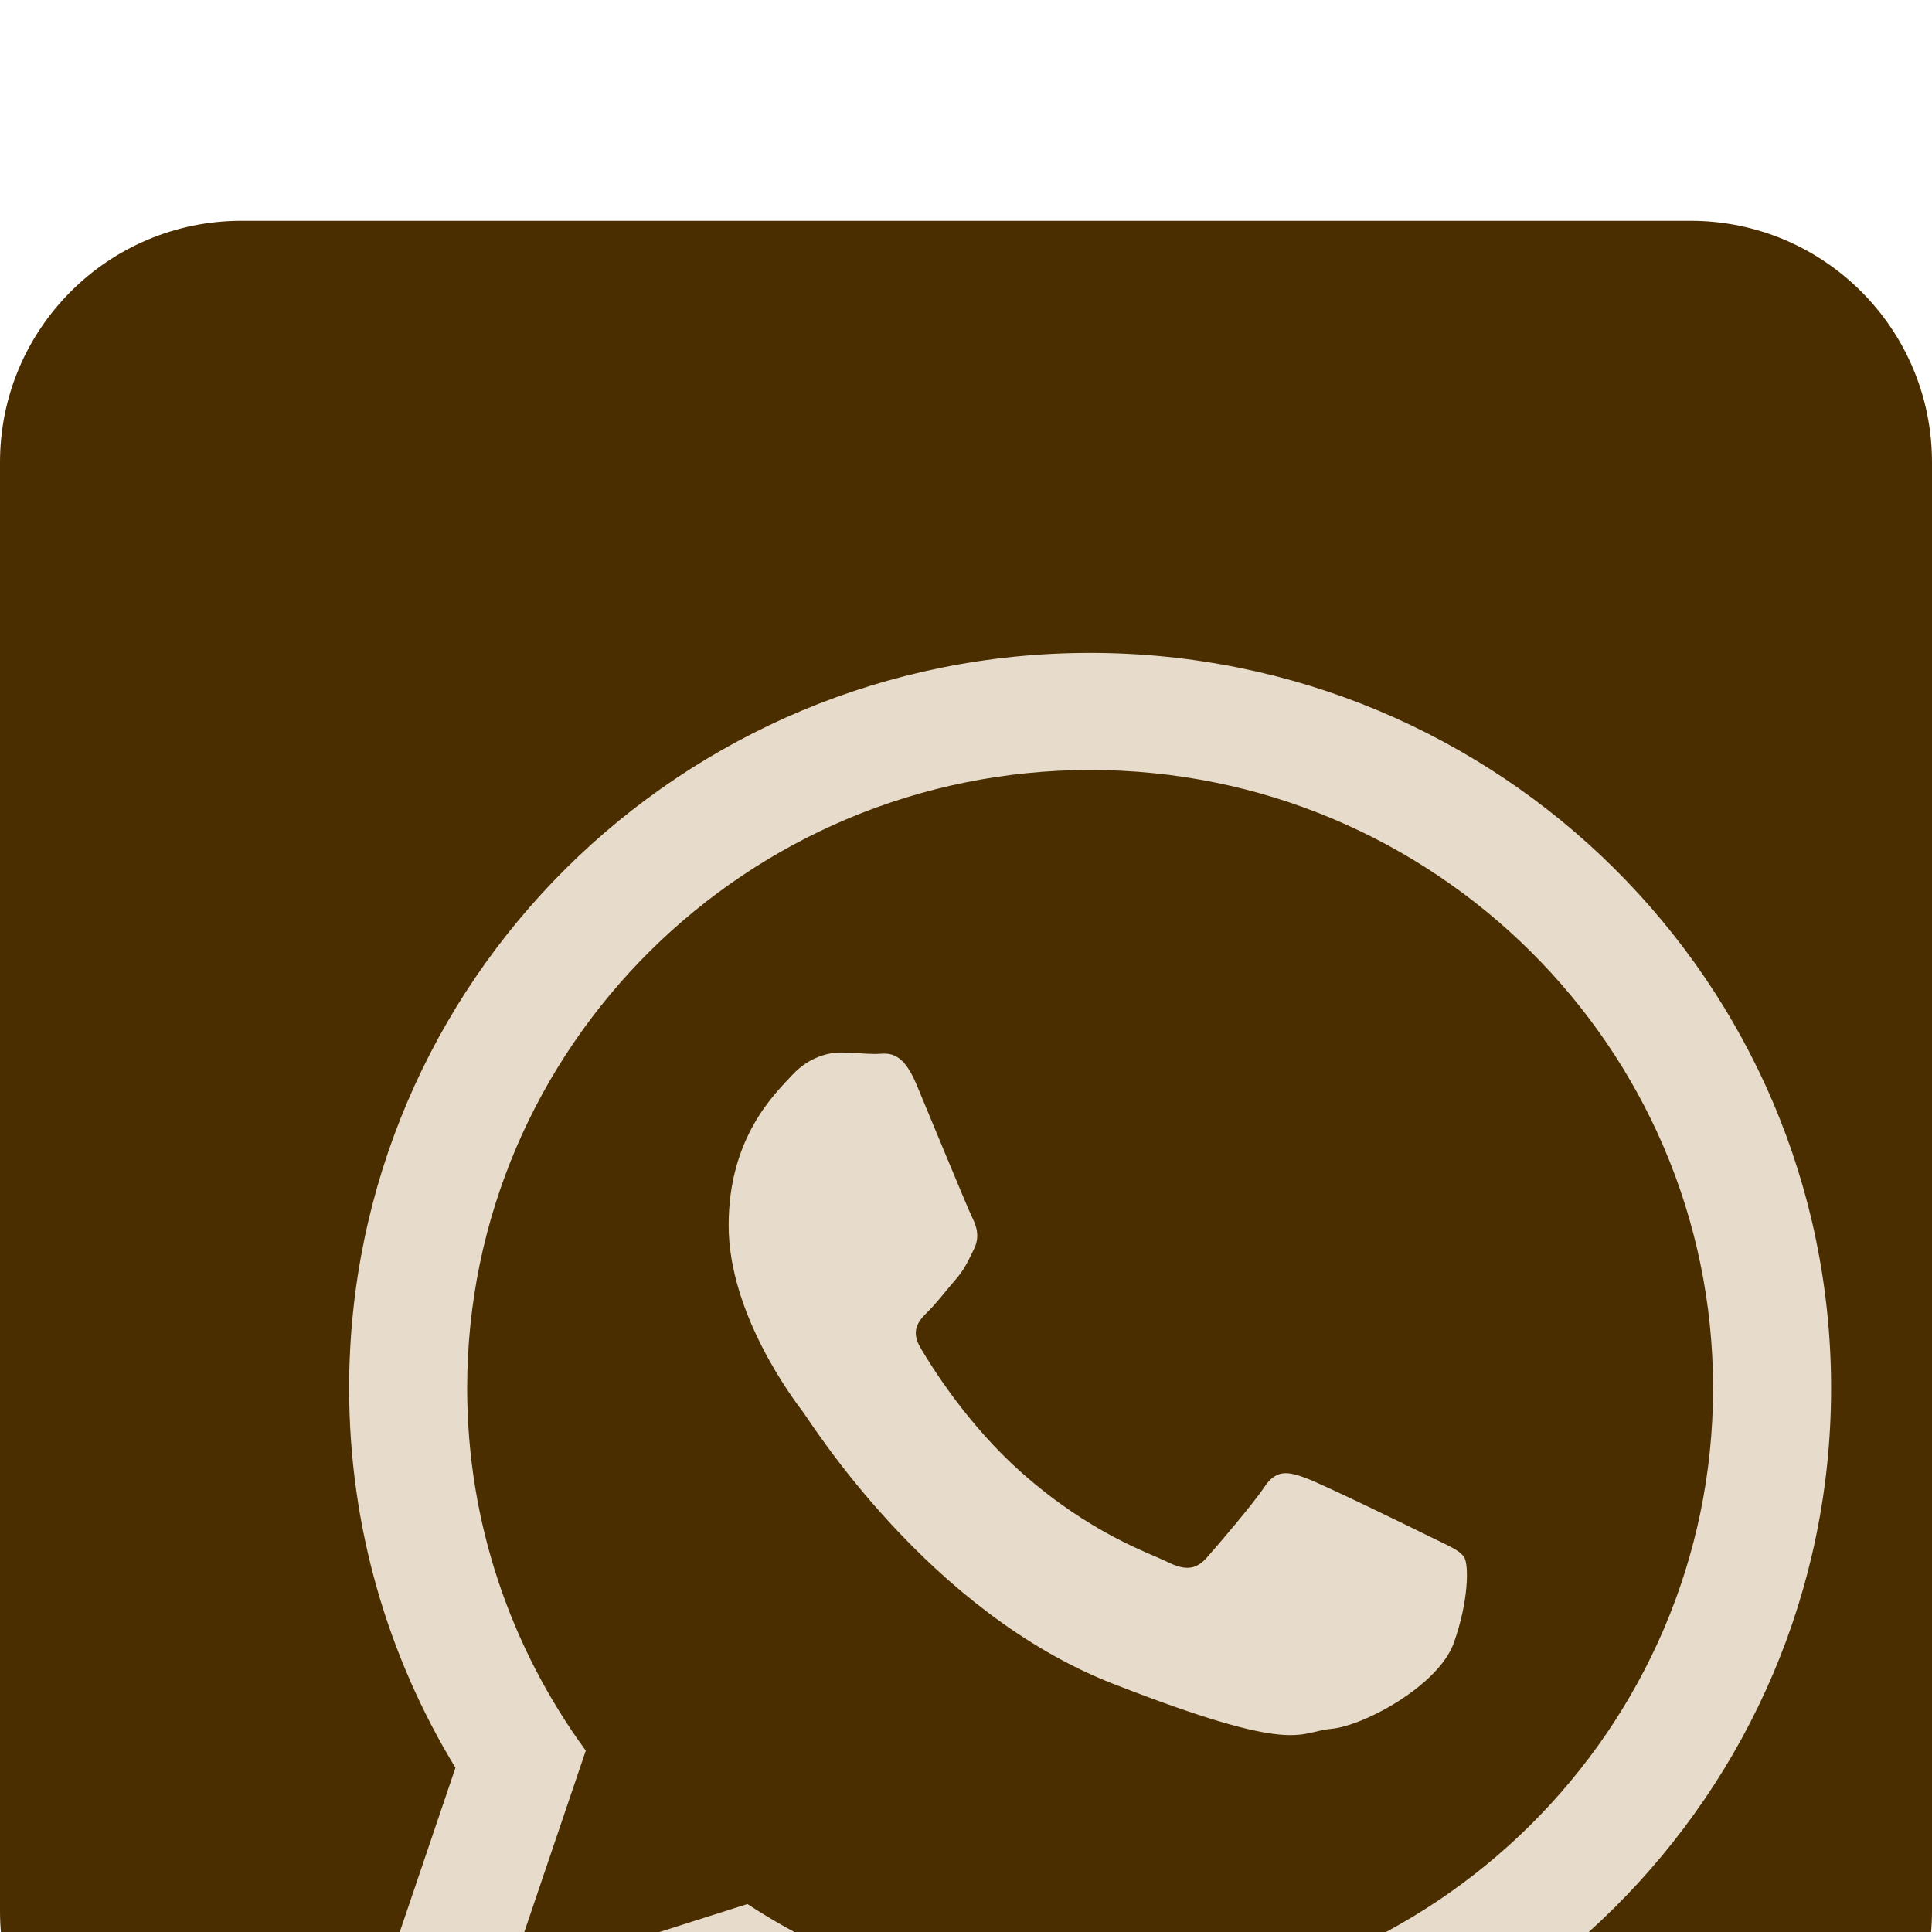 <svg width="35" height="35" viewBox="0 0 35 35" fill="none" xmlns="http://www.w3.org/2000/svg">
<g clip-path="url(#clip0_10_23)" filter="url(#filter0_i_10_23)">
<path d="M30.625 0H4.375C1.959 0 0 1.959 0 4.375V30.625C0 33.041 1.959 35 4.375 35H30.625C33.041 35 35 33.041 35 30.625V4.375C35 1.959 33.041 0 30.625 0Z" fill="#4B2E00"/>
<g filter="url(#filter1_d_10_23)">
<path fill-rule="evenodd" clip-rule="evenodd" d="M31.172 17.148C31.172 24.504 25.162 30.468 17.749 30.468C15.395 30.468 13.184 29.866 11.26 28.81L3.828 31.172L6.251 24.025C5.029 22.018 4.325 19.664 4.325 17.148C4.325 9.791 10.335 3.828 17.748 3.828C25.162 3.828 31.172 9.792 31.172 17.148ZM17.749 5.949C11.525 5.949 6.463 10.973 6.463 17.148C6.463 19.598 7.262 21.868 8.612 23.714L7.203 27.872L11.54 26.494C13.322 27.664 15.456 28.346 17.748 28.346C23.971 28.346 29.034 23.323 29.034 17.148C29.034 10.973 23.971 5.949 17.749 5.949ZM24.527 20.215C24.444 20.079 24.225 19.998 23.896 19.834C23.567 19.671 21.949 18.881 21.648 18.773C21.346 18.664 21.126 18.609 20.907 18.936C20.688 19.263 20.057 19.998 19.865 20.215C19.673 20.433 19.481 20.461 19.152 20.297C18.823 20.134 17.763 19.79 16.506 18.677C15.528 17.812 14.867 16.744 14.675 16.416C14.483 16.09 14.655 15.913 14.82 15.751C14.968 15.604 15.149 15.369 15.313 15.179C15.478 14.988 15.533 14.852 15.642 14.634C15.752 14.416 15.697 14.226 15.615 14.062C15.533 13.899 14.874 12.292 14.6 11.639C14.326 10.985 14.053 11.094 13.86 11.094C13.668 11.094 13.449 11.067 13.229 11.067C13.01 11.067 12.653 11.149 12.352 11.475C12.05 11.802 11.2 12.591 11.2 14.198C11.2 15.805 12.379 17.357 12.544 17.575C12.708 17.792 14.819 21.196 18.164 22.503C21.51 23.81 21.51 23.375 22.114 23.32C22.716 23.266 24.06 22.53 24.335 21.768C24.609 21.006 24.609 20.351 24.527 20.215Z" fill="#E7DCCC"/>
</g>
</g>
<defs>
<filter id="filter0_i_10_23" x="0" y="0" width="35" height="39" filterUnits="userSpaceOnUse" color-interpolation-filters="sRGB">
<feFlood flood-opacity="0" result="BackgroundImageFix"/>
<feBlend mode="normal" in="SourceGraphic" in2="BackgroundImageFix" result="shape"/>
<feColorMatrix in="SourceAlpha" type="matrix" values="0 0 0 0 0 0 0 0 0 0 0 0 0 0 0 0 0 0 127 0" result="hardAlpha"/>
<feOffset dy="4"/>
<feGaussianBlur stdDeviation="2"/>
<feComposite in2="hardAlpha" operator="arithmetic" k2="-1" k3="1"/>
<feColorMatrix type="matrix" values="0 0 0 0 0 0 0 0 0 0 0 0 0 0 0 0 0 0 0.25 0"/>
<feBlend mode="normal" in2="shape" result="effect1_innerShadow_10_23"/>
</filter>
<filter id="filter1_d_10_23" x="1.828" y="3.828" width="35.344" height="35.344" filterUnits="userSpaceOnUse" color-interpolation-filters="sRGB">
<feFlood flood-opacity="0" result="BackgroundImageFix"/>
<feColorMatrix in="SourceAlpha" type="matrix" values="0 0 0 0 0 0 0 0 0 0 0 0 0 0 0 0 0 0 127 0" result="hardAlpha"/>
<feOffset dx="2" dy="4"/>
<feGaussianBlur stdDeviation="2"/>
<feComposite in2="hardAlpha" operator="out"/>
<feColorMatrix type="matrix" values="0 0 0 0 0 0 0 0 0 0 0 0 0 0 0 0 0 0 0.25 0"/>
<feBlend mode="normal" in2="BackgroundImageFix" result="effect1_dropShadow_10_23"/>
<feBlend mode="normal" in="SourceGraphic" in2="effect1_dropShadow_10_23" result="shape"/>
</filter>
<clipPath id="clip0_10_23">
<rect width="35" height="35" fill="white"/>
</clipPath>
</defs>
</svg>
